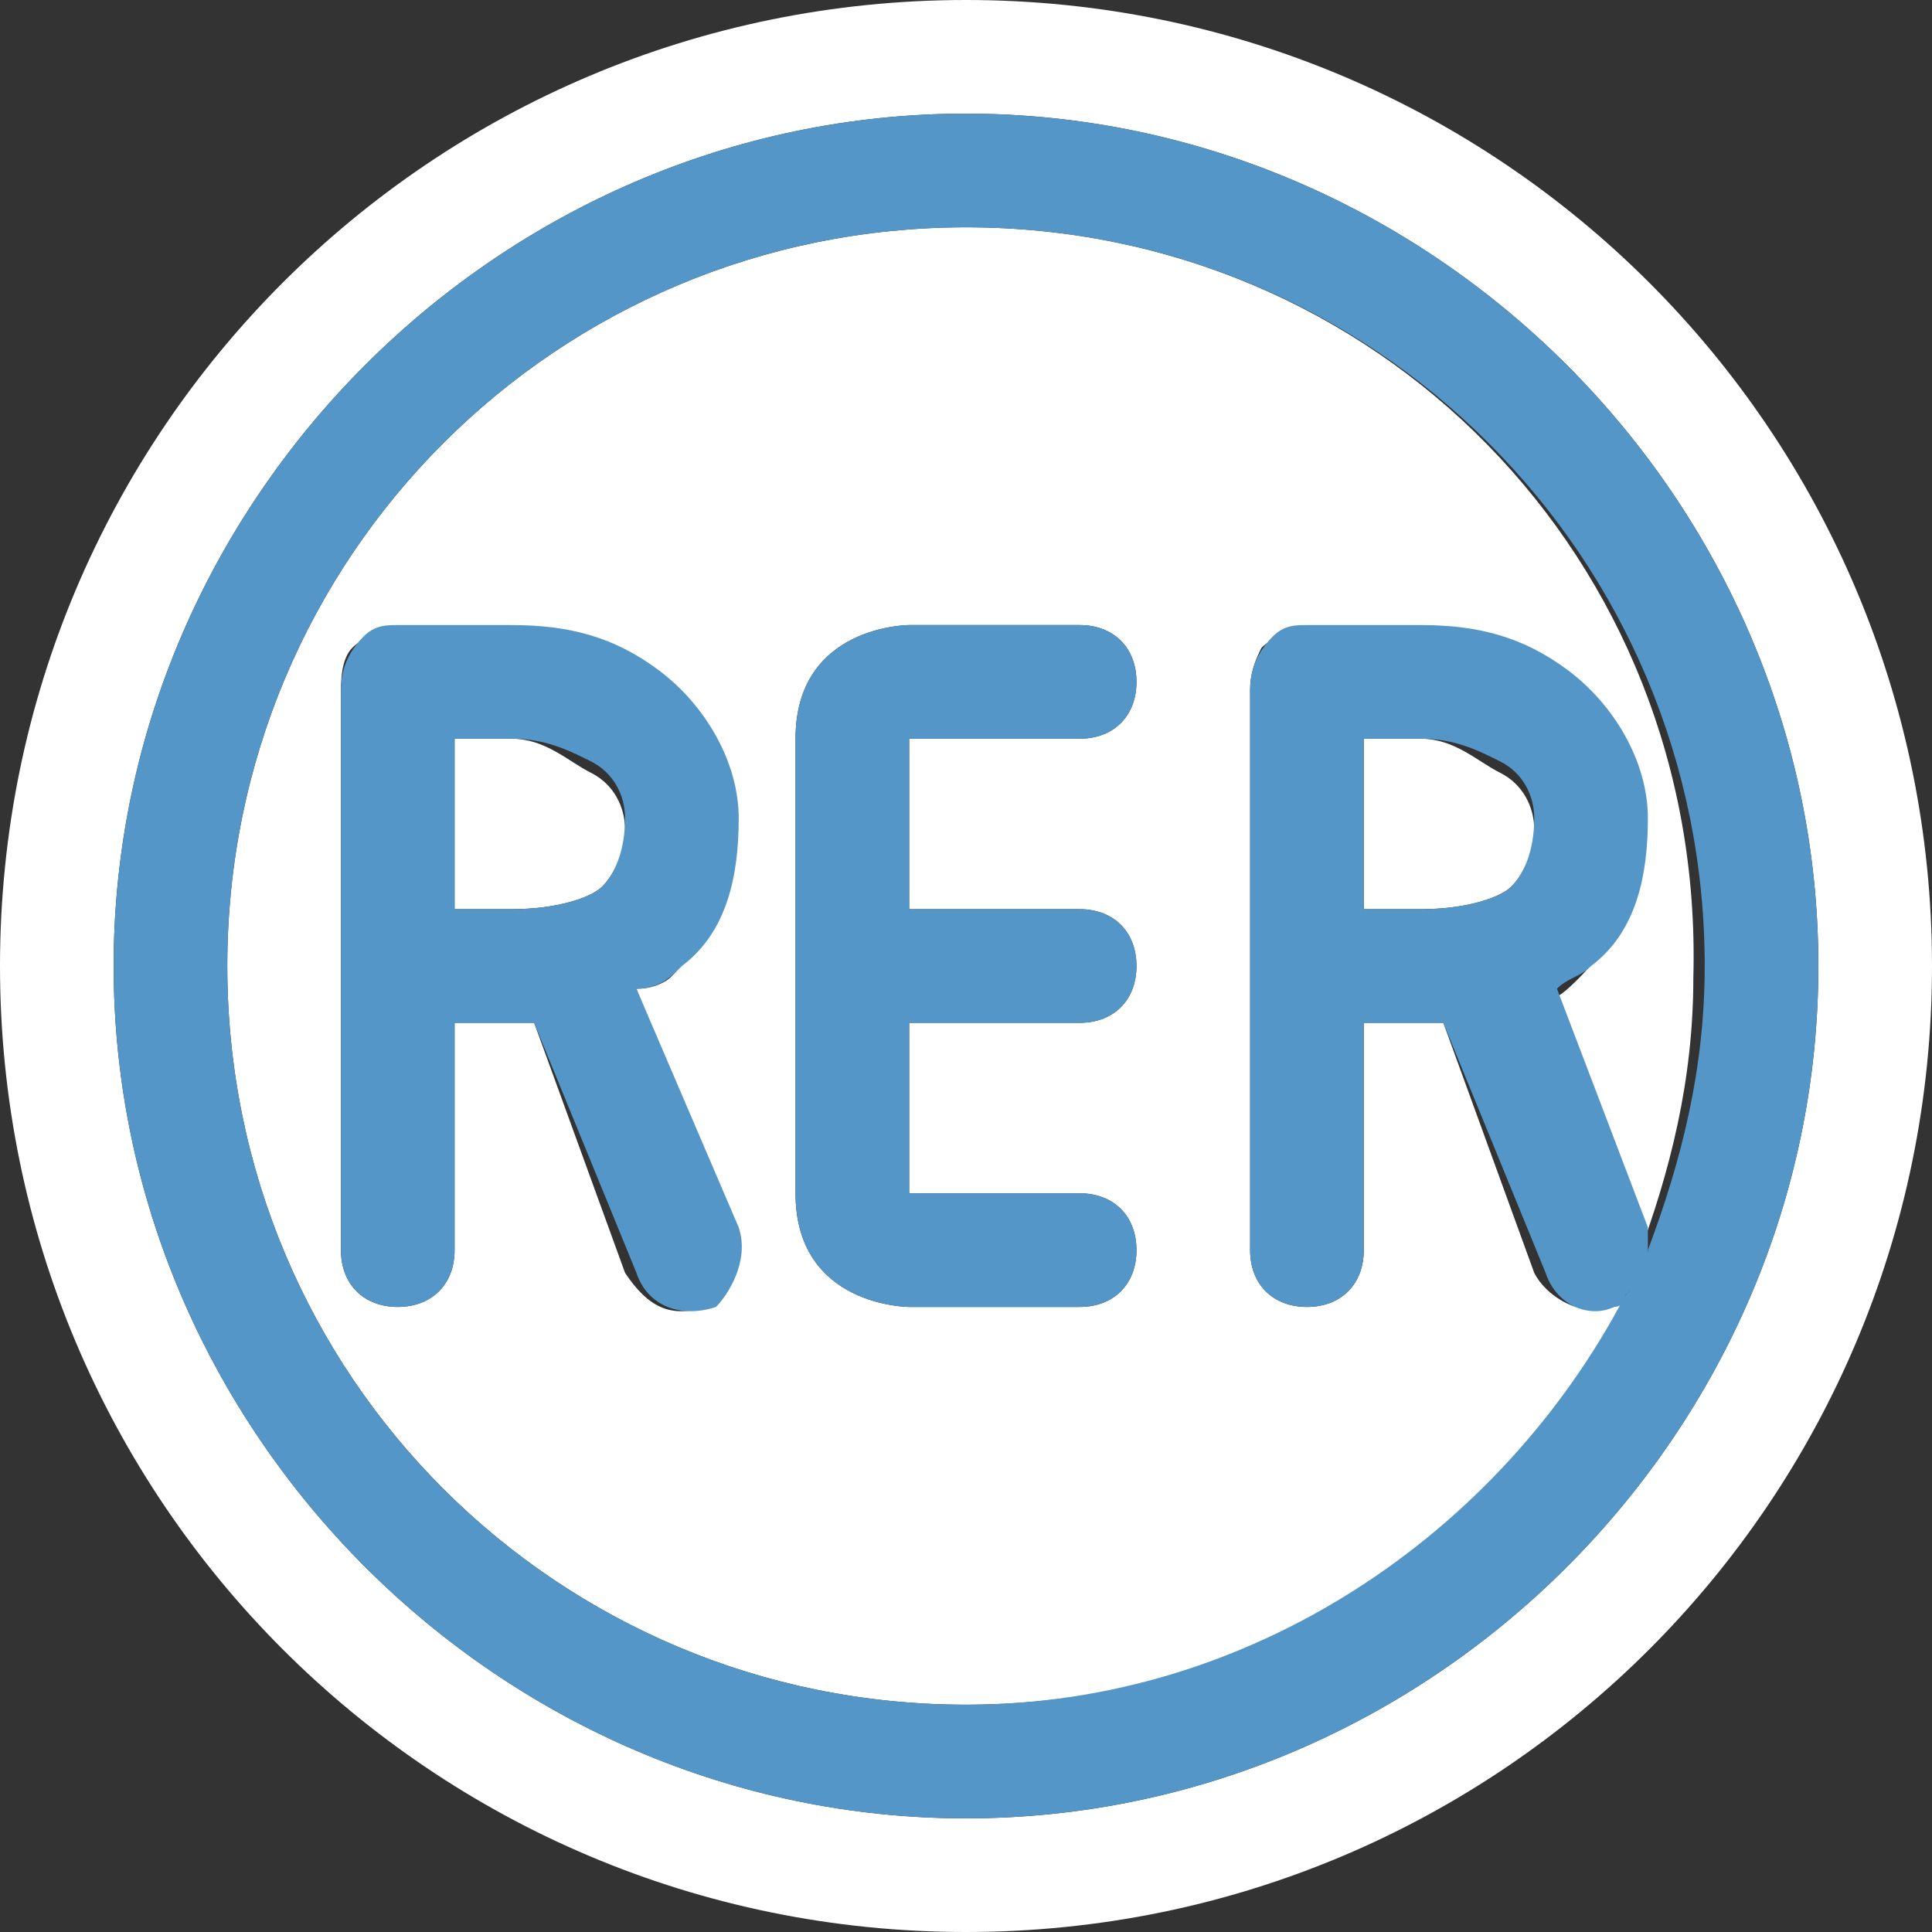 <?xml version="1.0" encoding="utf-8"?>
<!-- Generator: Adobe Illustrator 17.1.0, SVG Export Plug-In . SVG Version: 6.00 Build 0)  -->
<!DOCTYPE svg PUBLIC "-//W3C//DTD SVG 1.1//EN" "http://www.w3.org/Graphics/SVG/1.1/DTD/svg11.dtd">
<svg version="1.1"
	 id="Layer_1" inkscape:output_extension="org.inkscape.output.svg.inkscape" sodipodi:version="0.32" xmlns:svg="http://www.w3.org/2000/svg" xmlns:cc="http://creativecommons.org/ns#" xmlns:dc="http://purl.org/dc/elements/1.1/" xmlns:rdf="http://www.w3.org/1999/02/22-rdf-syntax-ns#" sodipodi:docname="rer-15.svg" inkscape:version="0.91+devel+osxmenu r12911" xmlns:inkscape="http://www.inkscape.org/namespaces/inkscape" xmlns:sodipodi="http://sodipodi.sourceforge.net/DTD/sodipodi-0.dtd"
	 xmlns="http://www.w3.org/2000/svg" xmlns:xlink="http://www.w3.org/1999/xlink" x="0px" y="0px" width="17px" height="17px"
	 viewBox="0 0 17 17" enable-background="new 0 0 17 17" xml:space="preserve">
<rect x="0" y="0" width="17" height="17" fill="#333333" stroke="none"/>
<defs>
	
	
		<inkscape:perspective  inkscape:persp3d-origin="200 : 133.33333 : 1" sodipodi:type="inkscape:persp3d" inkscape:vp_x="0 : 200 : 1" inkscape:vp_y="0 : 1000 : 0" inkscape:vp_z="400 : 200 : 1" id="perspective10">
		</inkscape:perspective>
</defs>
<sodipodi:namedview  inkscape:snap-nodes="true" inkscape:snap-bbox-edge-midpoints="true" inkscape:snap-intersection-paths="true" inkscape:window-x="14" inkscape:snap-smooth-nodes="true" inkscape:bbox-nodes="true" inkscape:snap-bbox="true" inkscape:object-nodes="true" inkscape:object-paths="true" inkscape:pageopacity="0.0" inkscape:guide-bbox="true" inkscape:pageshadow="2" inkscape:current-layer="Layer_1" inkscape:window-y="0" inkscape:bbox-paths="true" inkscape:window-maximized="0" guidetolerance="10.0" gridtolerance="10.0" showgrid="true" pagecolor="#ffffff" objecttolerance="10.0" bordercolor="#666666" id="base" showguides="true" inkscape:cy="9.594617" inkscape:zoom="32" borderopacity="1.0" inkscape:cx="6.485116">
	
		<inkscape:grid  type="xygrid" color="#ff0000" snapvisiblegridlinesonly="true" spacingy="0.5" spacingx="0.5" opacity="0.125" empspacing="2" id="grid3201" enabled="true" visible="true">
		</inkscape:grid>
</sodipodi:namedview>
<defs>
	
	
		<inkscape:perspective  inkscape:persp3d-origin="200 : 133.33333 : 1" sodipodi:type="inkscape:persp3d" inkscape:vp_x="0 : 200 : 1" inkscape:vp_y="0 : 1000 : 0" inkscape:vp_z="400 : 200 : 1" id="perspective10">
		</inkscape:perspective>
</defs>
<sodipodi:namedview  inkscape:snap-nodes="true" inkscape:snap-bbox-edge-midpoints="true" inkscape:snap-intersection-paths="true" inkscape:window-x="14" inkscape:snap-smooth-nodes="true" inkscape:bbox-nodes="true" inkscape:snap-bbox="true" inkscape:object-nodes="true" inkscape:object-paths="true" inkscape:pageopacity="0.0" inkscape:guide-bbox="true" inkscape:pageshadow="2" inkscape:current-layer="Layer_1" inkscape:window-y="0" inkscape:bbox-paths="true" inkscape:window-maximized="0" guidetolerance="10.0" gridtolerance="10.0" showgrid="true" pagecolor="#ffffff" objecttolerance="10.0" bordercolor="#666666" id="base" showguides="true" inkscape:cy="9.594617" inkscape:zoom="32" borderopacity="1.0" inkscape:cx="6.485116">
	
		<inkscape:grid  type="xygrid" color="#ff0000" snapvisiblegridlinesonly="true" spacingy="0.5" spacingx="0.5" opacity="0.125" empspacing="2" id="grid3201" enabled="true" visible="true">
		</inkscape:grid>
</sodipodi:namedview>
<g>
	<path fill="#FFFFFF" d="M13.5,11.2L12.7,9c-0.1,0-0.1,0-0.2,0H12v2c0,0,0,0,0,0c0,0.3-0.2,0.5-0.5,0.5S11,11.3,11,11V8.6
		c0-0.1,0-0.1,0-0.2V6.1c0-0.1,0-0.2,0.1-0.4c0,0,0,0,0,0c0,0,0,0,0,0c0,0,0,0,0,0c0,0,0,0,0,0c0,0,0,0,0,0c0,0,0,0,0,0c0,0,0,0,0,0
		c0.1-0.1,0.2-0.1,0.3-0.1c0,0,0.1,0,0.1,0h0.9c0.5,0,1,0.2,1.3,0.4s0.7,0.8,0.7,1.3c0,0.5-0.2,1-0.5,1.3c-0.1,0.1-0.2,0.2-0.3,0.2
		l0.8,2.1v0c0,0.1,0,0.1,0,0.2c0.3-0.8,0.5-1.6,0.5-2.5C15,4.9,12.1,2,8.5,2S2,4.9,2,8.5S4.9,15,8.5,15c2.6,0,4.8-1.5,5.8-3.6
		c0,0-0.1,0.1-0.1,0.1C13.9,11.6,13.6,11.4,13.5,11.2z M6.2,11.5c-0.3,0.1-0.5,0-0.7-0.3L4.7,9C4.6,9,4.6,9,4.5,9H4v2c0,0,0,0,0,0
		c0,0.3-0.2,0.5-0.5,0.5S3,11.3,3,11V8.6c0-0.1,0-0.1,0-0.2V6.1C3,6,3,5.8,3.1,5.7c0,0,0,0,0,0c0,0,0,0,0,0c0,0,0,0,0,0c0,0,0,0,0,0
		c0,0,0,0,0,0c0,0,0,0,0,0c0,0,0,0,0,0c0.1-0.1,0.2-0.1,0.3-0.1c0,0,0.1,0,0.1,0h0.9c0.5,0,1,0.2,1.3,0.4s0.7,0.8,0.7,1.3
		c0,0.5-0.2,1-0.5,1.3C5.9,8.6,5.8,8.7,5.6,8.7l0.8,2.1c0,0,0,0,0,0C6.6,11.1,6.4,11.4,6.2,11.5z M9.5,8C9.8,8,10,8.2,10,8.5
		S9.8,9,9.5,9H8v1.5h1.5c0.3,0,0.5,0.2,0.5,0.5s-0.2,0.5-0.5,0.5H8c0,0-1,0-1-1v-4c0-1,1-1,1-1h1.5C9.8,5.5,10,5.7,10,6
		S9.8,6.5,9.5,6.5H8V8H9.5z"/>
	<path fill="#FFFFFF" d="M12.5,6.5H12V8h0.5c0.4,0,0.7-0.1,0.8-0.2s0.2-0.3,0.2-0.5c0-0.2-0.1-0.4-0.3-0.5S12.8,6.5,12.5,6.5z"/>
	<path fill="#FFFFFF" d="M4.5,6.5H4V8h0.5c0.4,0,0.7-0.1,0.8-0.2s0.2-0.3,0.2-0.5c0-0.2-0.1-0.4-0.3-0.5S4.8,6.5,4.5,6.5z"/>
	<path fill="#FFFFFF" d="M8.5,0C3.8,0,0,3.8,0,8.5S3.8,17,8.5,17S17,13.2,17,8.5S13.2,0,8.5,0z M8.5,16C4.4,16,1,12.6,1,8.5
		S4.4,1,8.5,1S16,4.4,16,8.5S12.6,16,8.5,16z"/>
	<path fill="#5396C7" d="M8.5,1C4.4,1,1,4.4,1,8.5S4.4,16,8.5,16S16,12.6,16,8.5S12.6,1,8.5,1z M14.3,11.4c-1.1,2.1-3.3,3.6-5.8,3.6
		C4.9,15,2,12.1,2,8.5S4.9,2,8.5,2S15,4.9,15,8.5c0,0.9-0.2,1.7-0.5,2.5C14.5,11.1,14.4,11.3,14.3,11.4z"/>
	<path fill="#5396C7" d="M9.5,6.5C9.8,6.5,10,6.3,10,6S9.8,5.5,9.5,5.5H8c0,0-1,0-1,1v4c0,1,1,1,1,1h1.5c0.3,0,0.5-0.2,0.5-0.5
		s-0.2-0.5-0.5-0.5H8V9h1.5C9.8,9,10,8.8,10,8.5S9.8,8,9.5,8H8V6.5H9.5z"/>
	<path fill="#5396C7" d="M6.5,10.8L5.6,8.7C5.8,8.7,5.9,8.6,6,8.5c0.4-0.3,0.5-0.8,0.5-1.3c0-0.5-0.3-1-0.7-1.3S5,5.5,4.5,5.5H3.6
		c0,0-0.1,0-0.1,0c-0.1,0-0.2,0-0.3,0.1c0,0,0,0,0,0c0,0,0,0,0,0c0,0,0,0,0,0c0,0,0,0,0,0c0,0,0,0,0,0c0,0,0,0,0,0c0,0,0,0,0,0
		C3,5.8,3,6,3,6.1v2.3c0,0.1,0,0.1,0,0.2V11c0,0.3,0.2,0.5,0.5,0.5S4,11.3,4,11c0,0,0,0,0,0V9h0.5c0.1,0,0.1,0,0.2,0l0.9,2.2
		c0.1,0.3,0.4,0.4,0.7,0.3C6.4,11.4,6.6,11.1,6.5,10.8C6.5,10.8,6.5,10.8,6.5,10.8z M5.3,7.8C5.2,7.9,4.9,8,4.5,8H4V6.5h0.5
		c0.3,0,0.5,0.1,0.7,0.2S5.5,7,5.5,7.2C5.5,7.5,5.4,7.7,5.3,7.8z"/>
	<path fill="#5396C7" d="M14.5,10.8L14.5,10.8l-0.8-2.1c0.1-0.1,0.2-0.1,0.3-0.2c0.4-0.3,0.5-0.8,0.5-1.3c0-0.5-0.3-1-0.7-1.3
		S13,5.5,12.5,5.5h-0.9c0,0-0.1,0-0.1,0c-0.1,0-0.2,0-0.3,0.1c0,0,0,0,0,0c0,0,0,0,0,0c0,0,0,0,0,0c0,0,0,0,0,0c0,0,0,0,0,0
		c0,0,0,0,0,0c0,0,0,0,0,0C11,5.8,11,6,11,6.1v2.3c0,0.1,0,0.1,0,0.2V11c0,0.3,0.2,0.5,0.5,0.5S12,11.3,12,11c0,0,0,0,0,0V9h0.5
		c0.1,0,0.1,0,0.2,0l0.9,2.2c0.1,0.3,0.4,0.4,0.6,0.3c0.1,0,0.1-0.1,0.1-0.1c0.1-0.1,0.1-0.2,0.2-0.4C14.5,10.9,14.5,10.9,14.5,10.8
		z M13.3,7.8C13.2,7.9,12.9,8,12.5,8H12V6.5h0.5c0.3,0,0.5,0.1,0.7,0.2s0.3,0.3,0.3,0.5C13.5,7.5,13.4,7.7,13.3,7.8z"/>
	<path fill="#5396C7" d="M14.3,11.4c0.1-0.1,0.2-0.2,0.2-0.4C14.4,11.1,14.4,11.3,14.3,11.4z"/>
</g>
</svg>
